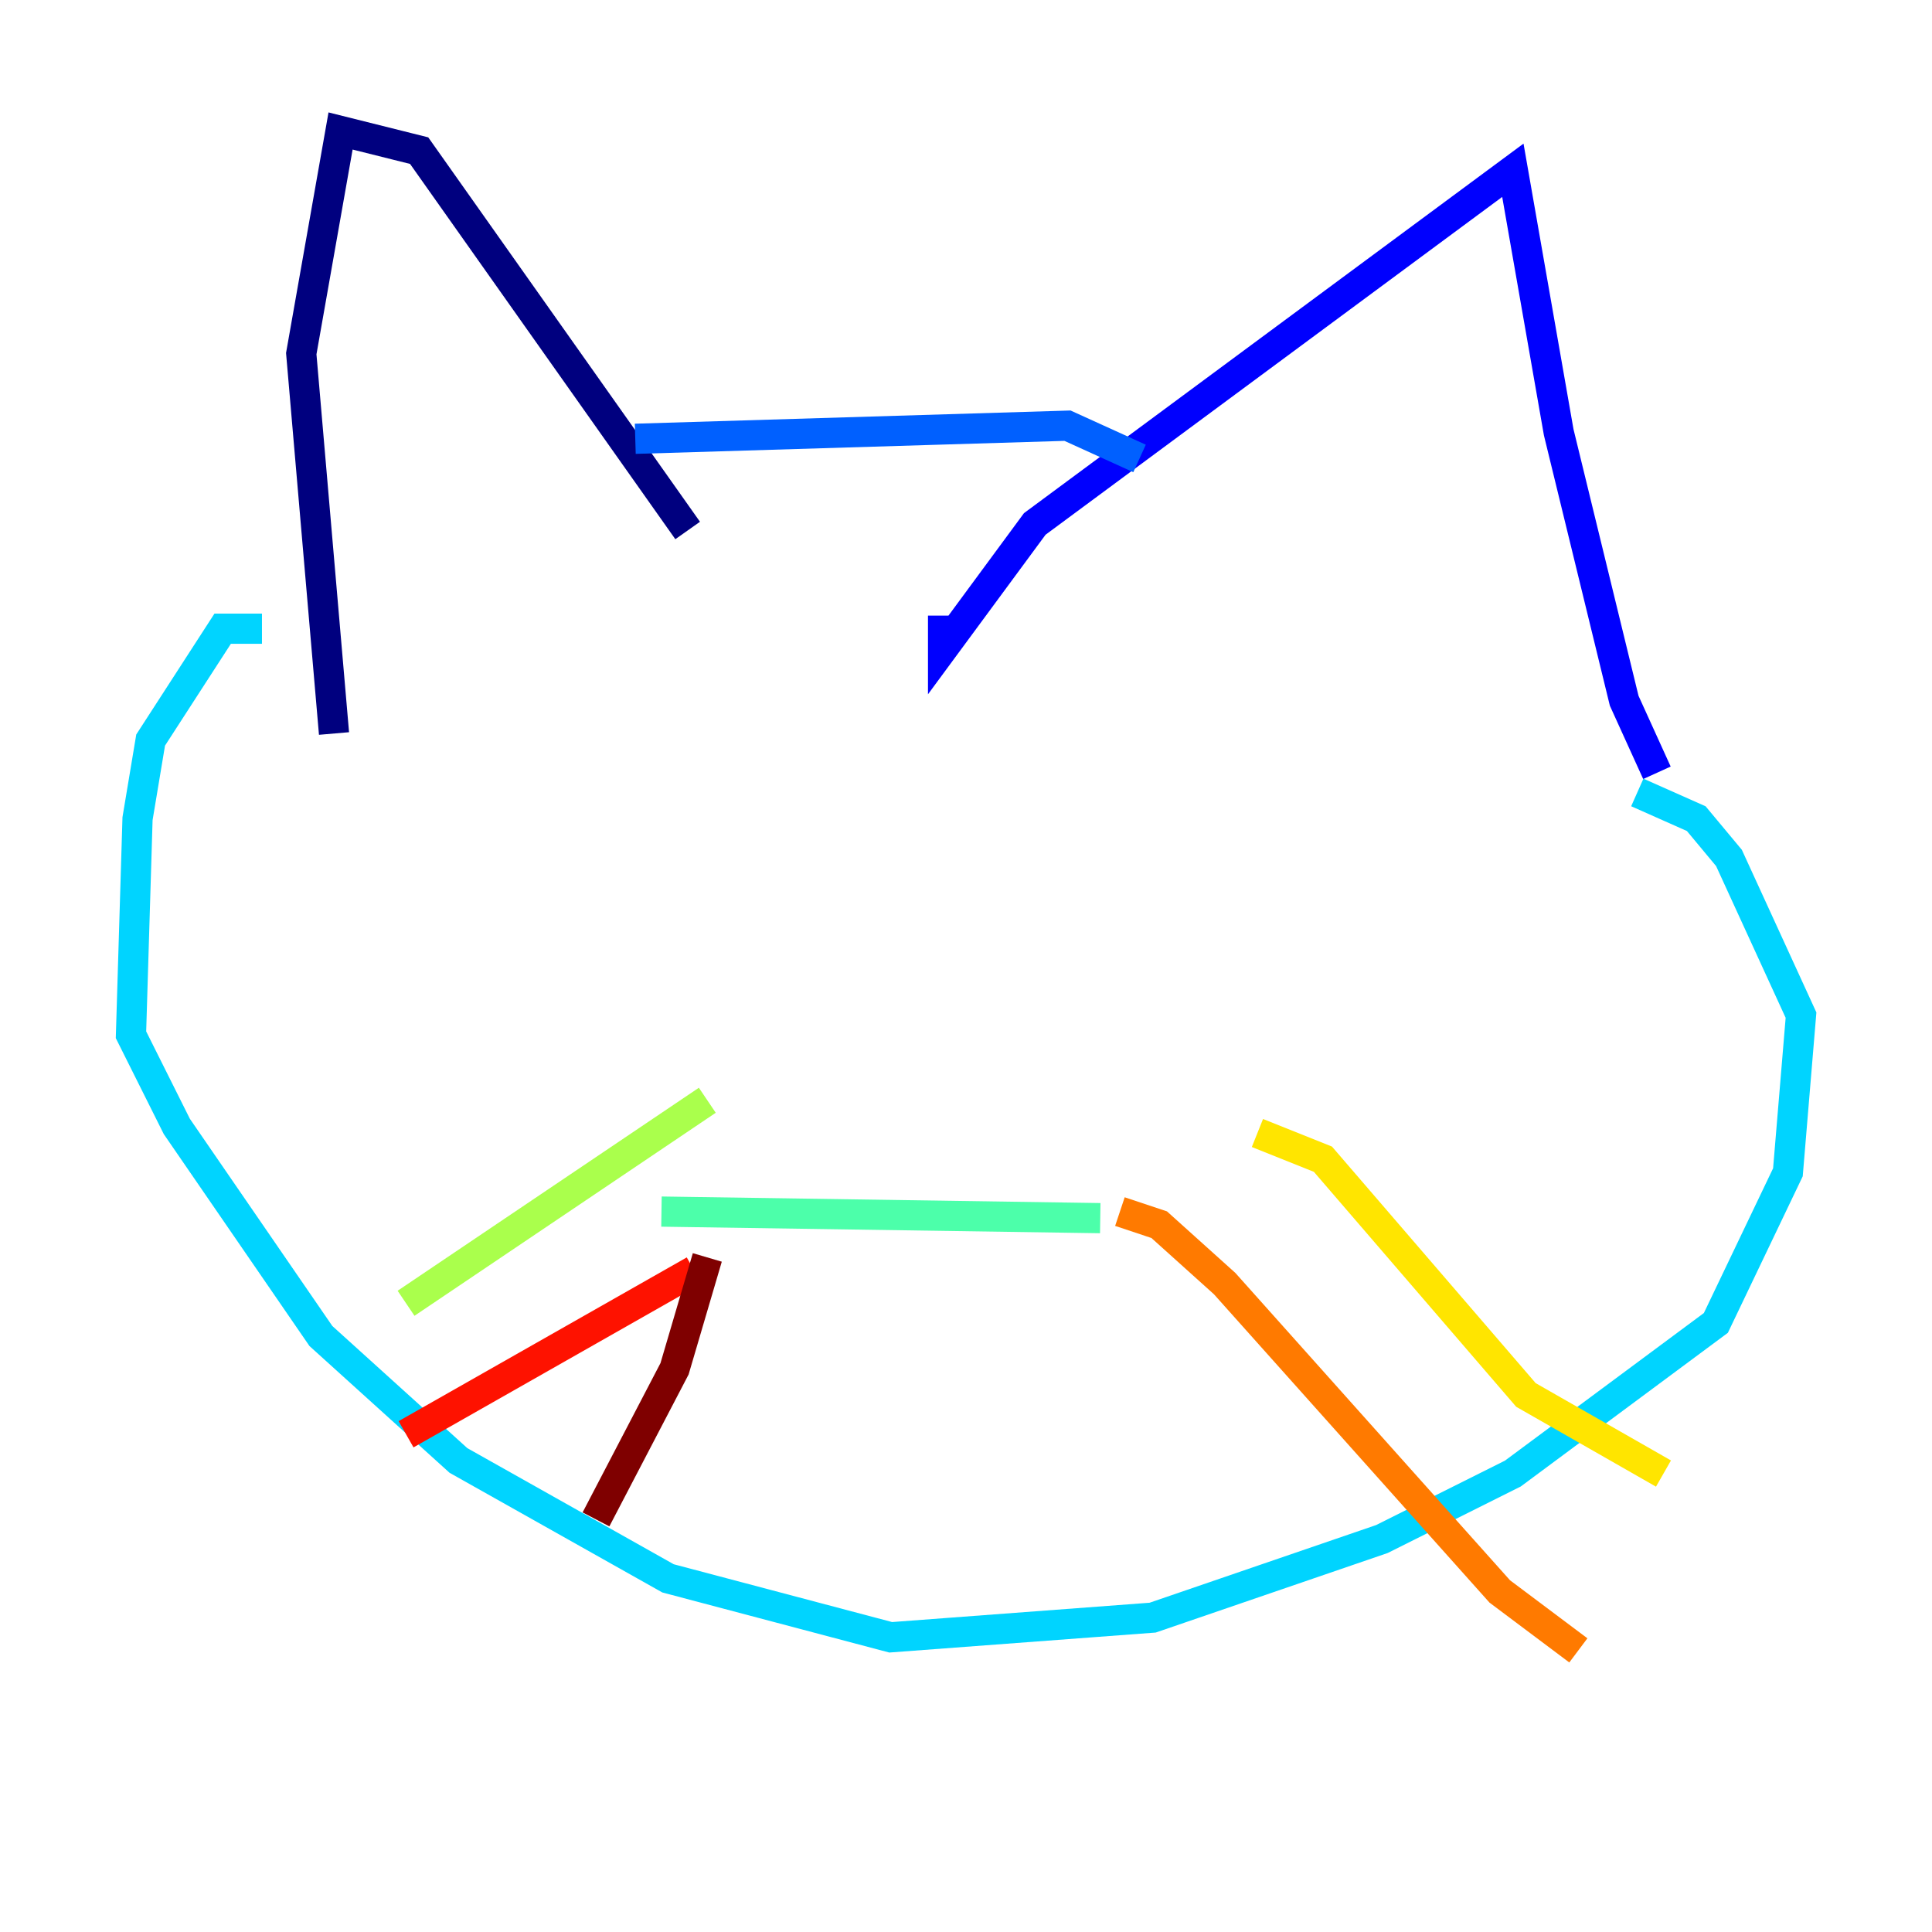 <?xml version="1.0" encoding="utf-8" ?>
<svg baseProfile="tiny" height="128" version="1.2" viewBox="0,0,128,128" width="128" xmlns="http://www.w3.org/2000/svg" xmlns:ev="http://www.w3.org/2001/xml-events" xmlns:xlink="http://www.w3.org/1999/xlink"><defs /><polyline fill="none" points="22.129,48.597 19.959,23.43 22.563,8.678 27.77,9.98 45.559,35.146" stroke="#00007f" stroke-width="2" /><polyline fill="none" points="62.481,40.786 62.481,42.956 68.556,34.712 100.231,11.281 103.268,28.637 107.607,46.427 109.776,51.2" stroke="#0000fe" stroke-width="2" /><polyline fill="none" points="75.498,30.373 70.725,28.203 42.088,29.071" stroke="#0060ff" stroke-width="2" /><polyline fill="none" points="17.356,41.654 14.752,41.654 9.98,49.031 9.112,54.237 8.678,68.556 11.715,74.63 21.261,88.515 30.373,96.759 44.258,104.57 59.01,108.475 76.366,107.173 91.552,101.966 100.231,97.627 113.681,87.647 118.454,77.668 119.322,67.254 114.549,56.841 112.38,54.237 108.475,52.502" stroke="#00d4ff" stroke-width="2" /><polyline fill="none" points="43.824,80.271 72.895,80.705" stroke="#4cffaa" stroke-width="2" /><polyline fill="none" points="46.861,72.895 26.902,86.346" stroke="#aaff4c" stroke-width="2" /><polyline fill="none" points="83.308,75.064 87.647,76.8 101.098,92.42 110.21,97.627" stroke="#ffe500" stroke-width="2" /><polyline fill="none" points="74.197,80.271 76.8,81.139 81.139,85.044 99.363,105.437 104.57,109.342" stroke="#ff7a00" stroke-width="2" /><polyline fill="none" points="45.993,84.176 26.902,95.024" stroke="#fe1200" stroke-width="2" /><polyline fill="none" points="46.861,83.308 44.691,90.685 39.485,100.664" stroke="#7f0000" stroke-width="2" /></svg>